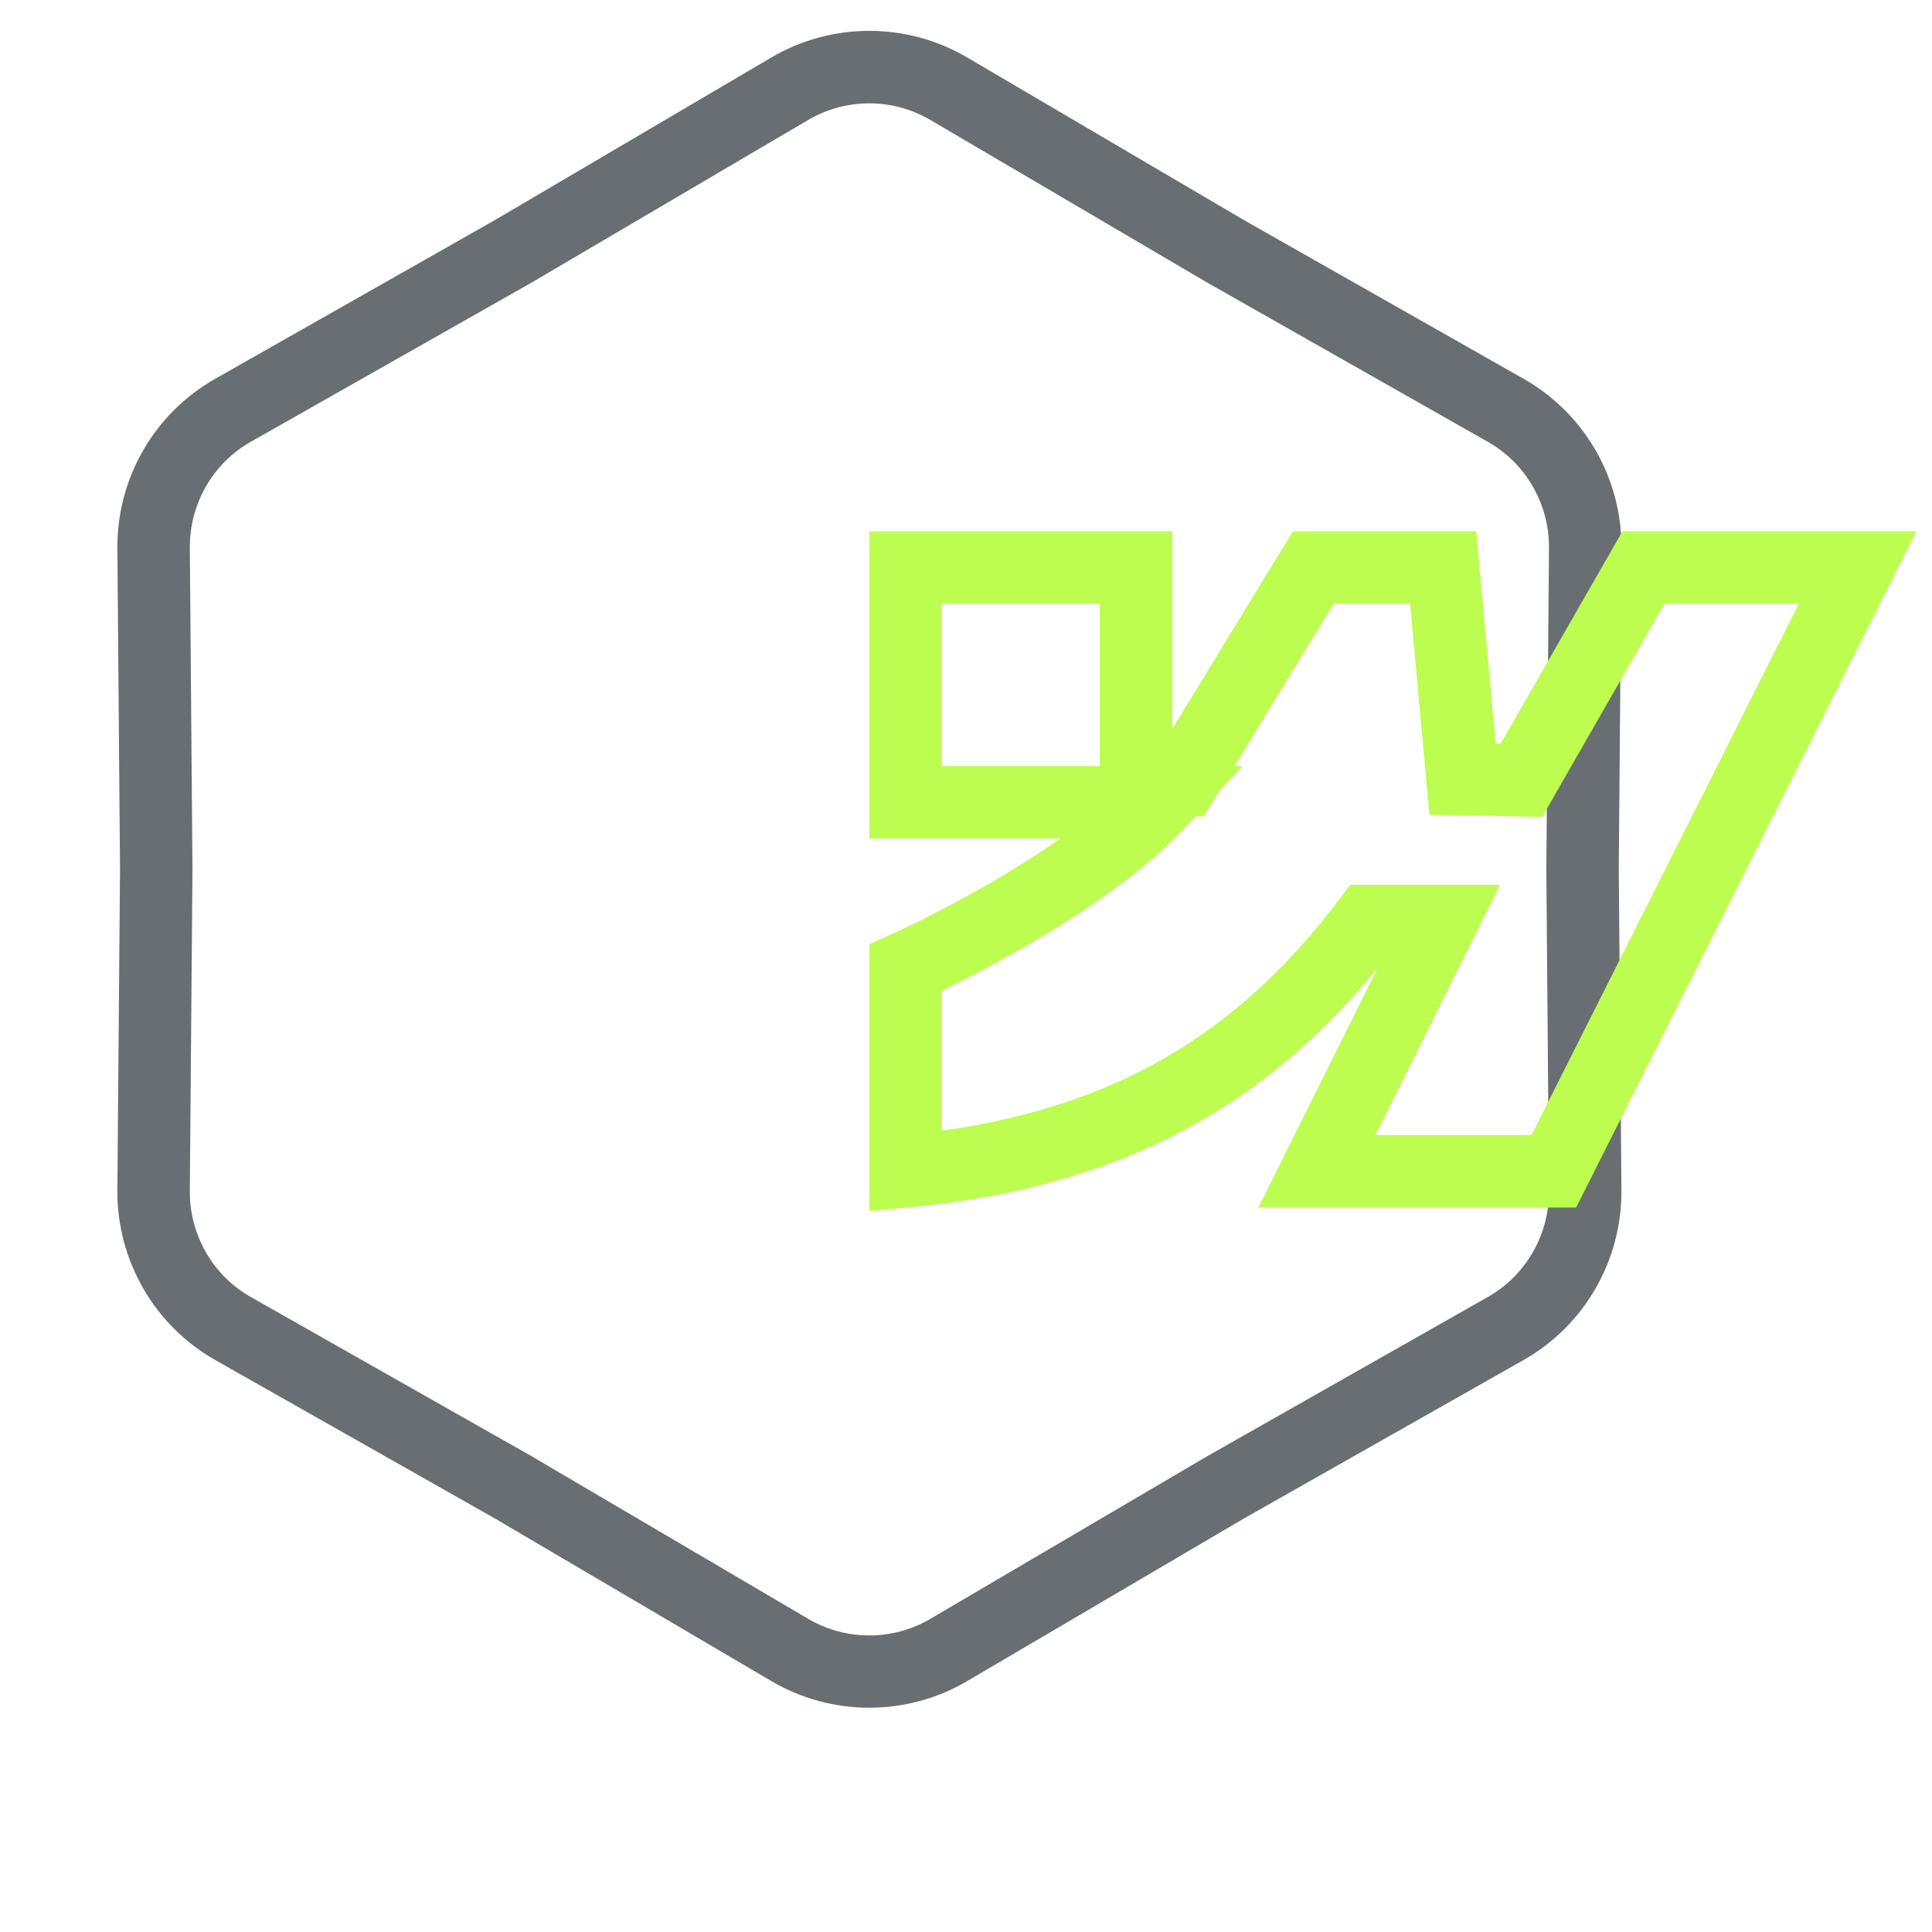 <svg width="80" height="80" viewBox="0 0 80 80" fill="none" xmlns="http://www.w3.org/2000/svg">
<g clip-path="url(#clip0_47_565)">
<mask id="mask0_47_565" style="mask-type:luminance" maskUnits="userSpaceOnUse" x="0" y="0" width="80" height="80">
<path d="M80 0H0V80H80V0Z" fill="white"/>
</mask>
<g mask="url(#mask0_47_565)">
<path fill-rule="evenodd" clip-rule="evenodd" d="M40.05 2.38C37.55 0.91 34.44 0.91 31.94 2.38L20.48 9.12L8.92 15.68C6.39 17.11 4.84 19.8 4.86 22.7L4.97 36L4.86 49.29C4.84 52.19 6.39 54.89 8.92 56.32L20.48 62.87L31.94 69.61C34.44 71.08 37.55 71.08 40.05 69.61L51.52 62.87L63.08 56.32C65.61 54.89 67.16 52.19 67.14 49.29L67.03 36L67.14 22.7C67.16 19.8 65.61 17.11 63.08 15.68L51.52 9.12L40.05 2.38ZM50.02 11.72L38.53 4.97C36.97 4.05 35.02 4.05 33.46 4.97L21.98 11.72L10.39 18.29C8.81 19.18 7.85 20.87 7.86 22.68L7.97 36L7.86 49.32C7.85 51.13 8.81 52.82 10.39 53.71L21.98 60.28L33.46 67.03C35.02 67.95 36.97 67.95 38.53 67.03L50.02 60.28L61.6 53.71C63.18 52.82 64.15 51.13 64.14 49.32L64.03 36L64.14 22.68C64.15 20.87 63.18 19.18 61.6 18.29L50.02 11.72Z" fill="#686E71"/>
<path d="M76.92 23.5L64.34 48.5H54.53L59.69 38.14H56.66C52.32 43.87 46.73 47.64 37.5 48.5V40.07C37.5 40.07 44.53 36.93 48 33.22H37.5V23.5H47.04V32.31H49L54.38 23.5H59.76L60.56 32.26L63 32.31L68.05 23.5H76.92Z" stroke="#BCFD4F" stroke-width="3"/>
</g>
</g>
<defs>
<clipPath id="clip0_47_565">
<rect width="80" height="80" fill="white"/>
</clipPath>
</defs>
</svg>
